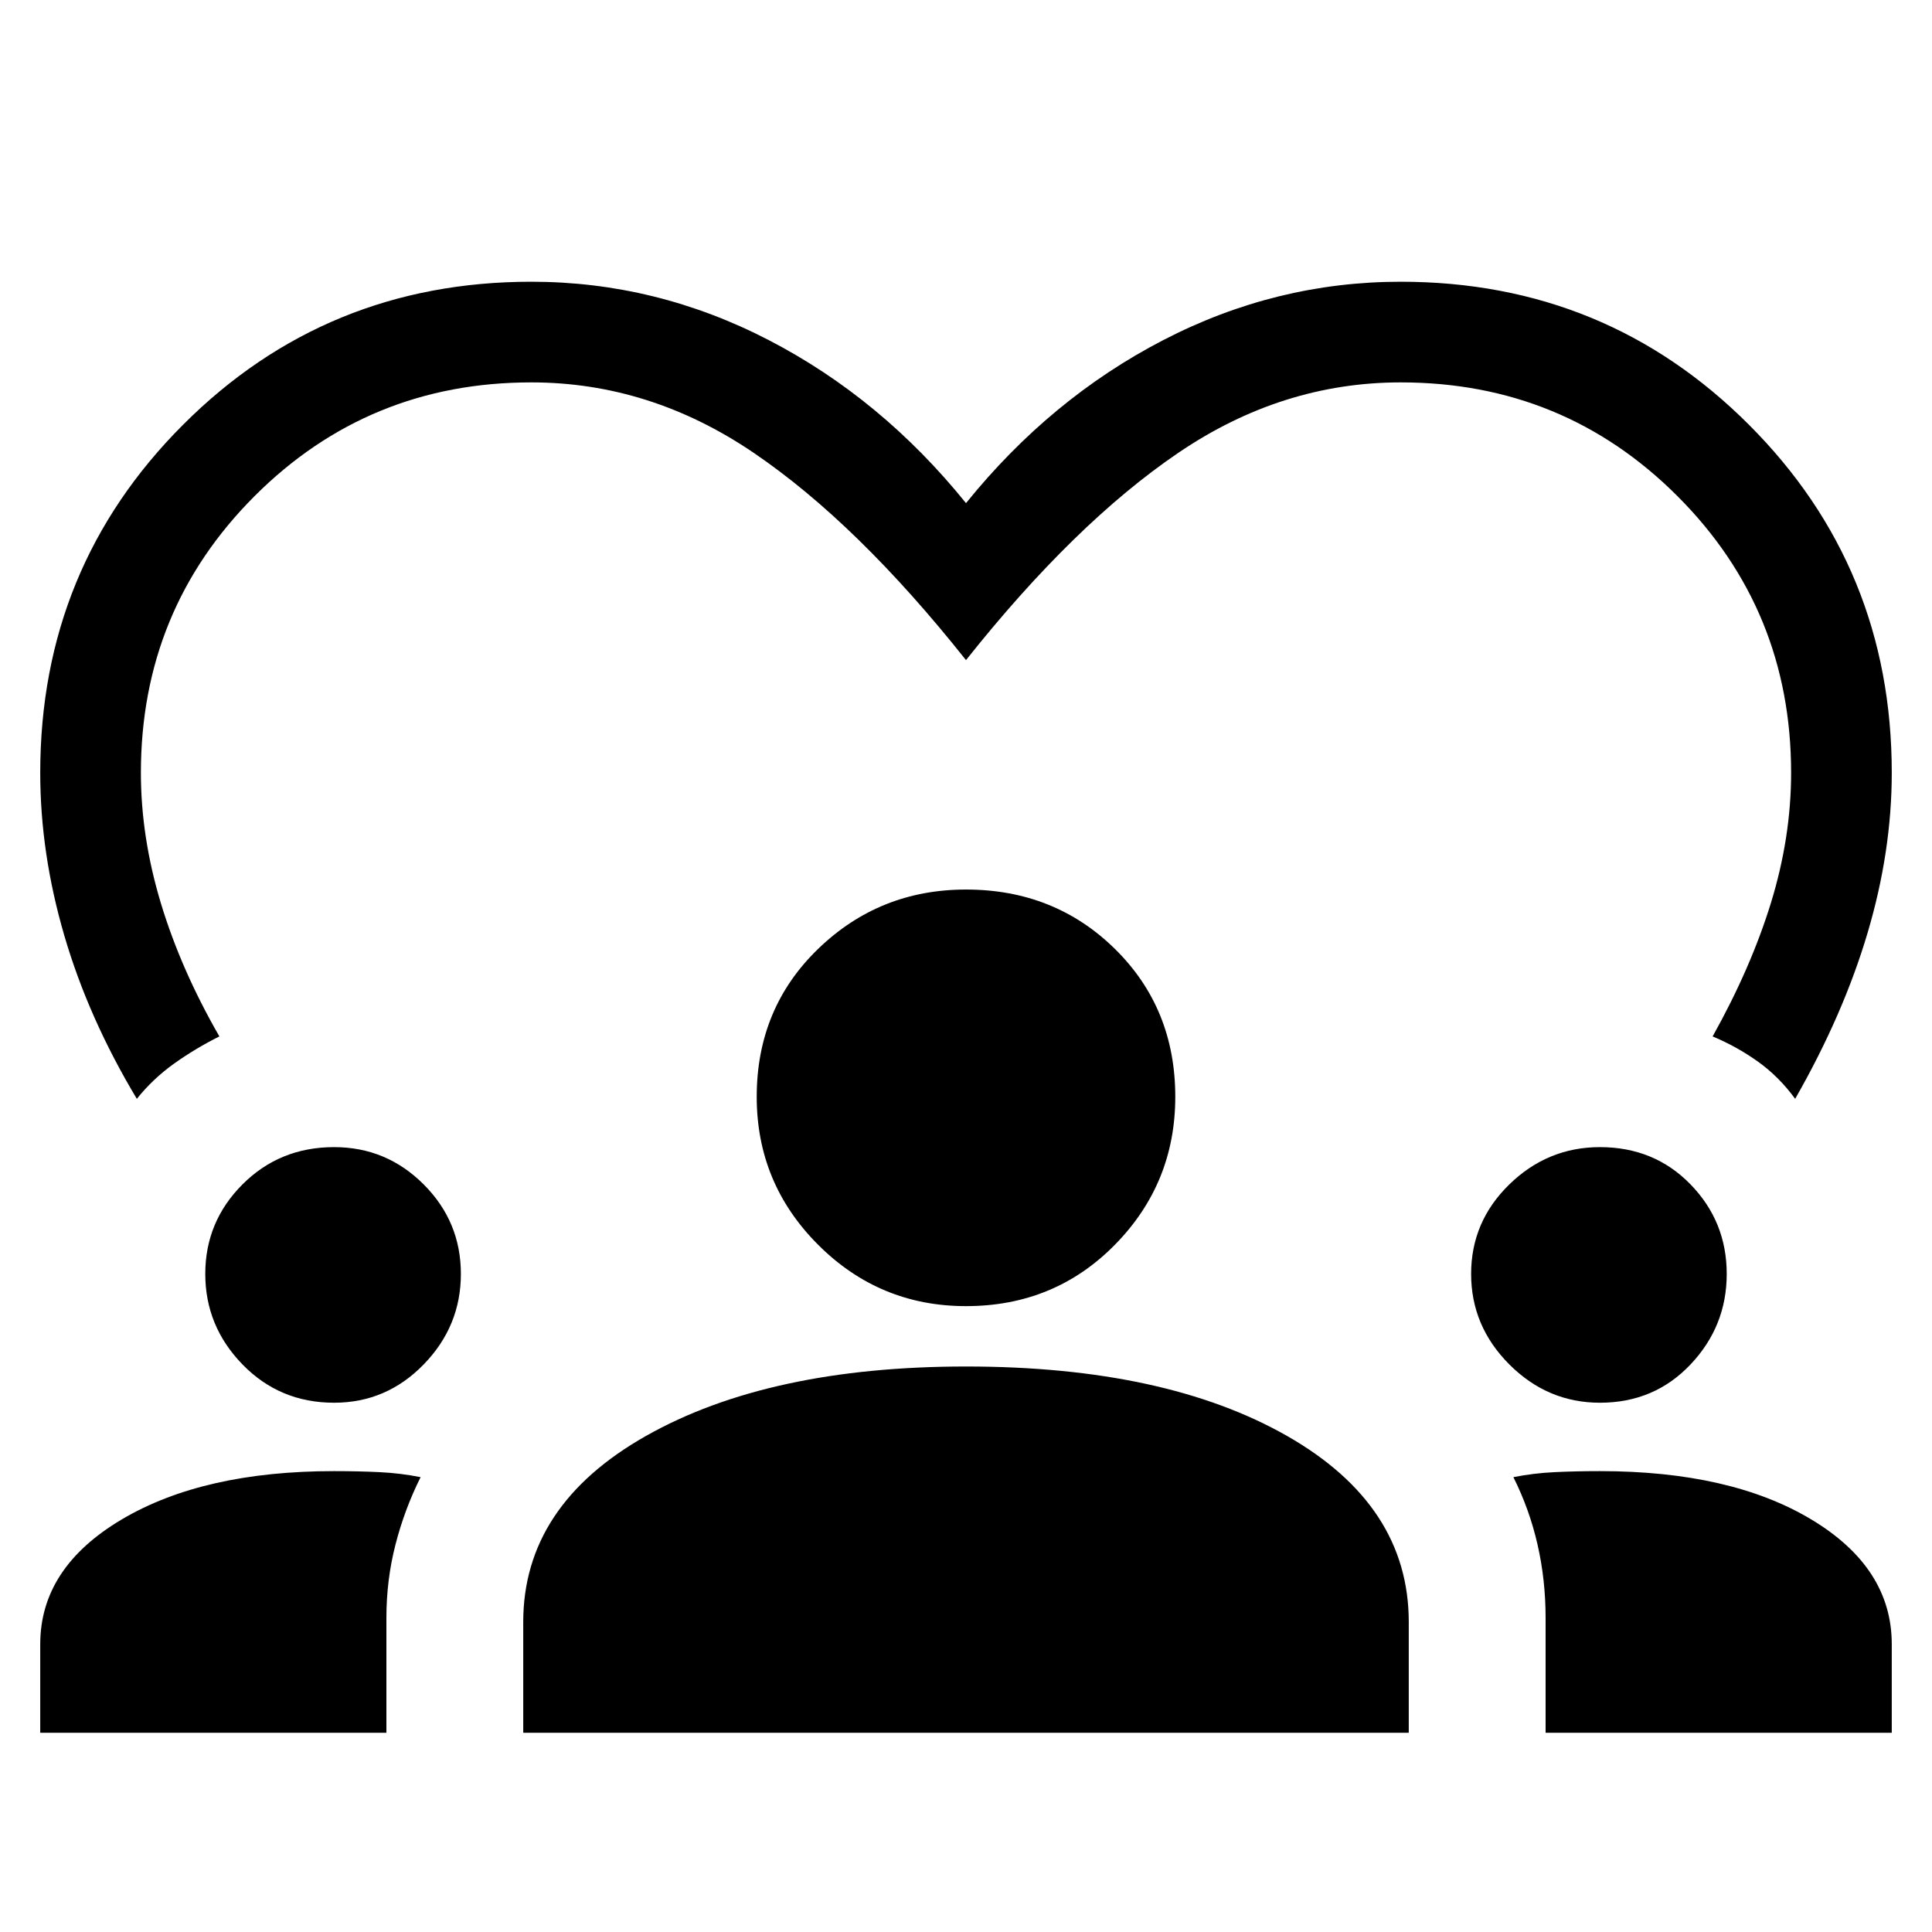 <svg xmlns="http://www.w3.org/2000/svg" height="40" width="40"><path d="M2.833 22.75q-1-1.667-1.5-3.375T.833 16q0-4.25 2.959-7.208Q6.75 5.833 11 5.833q2.583 0 4.917 1.209Q18.25 8.25 20 10.417q1.75-2.167 4.083-3.375Q26.417 5.833 29 5.833q4.25 0 7.208 2.959Q39.167 11.75 39.167 16q0 1.625-.5 3.312-.5 1.688-1.5 3.438-.334-.458-.771-.771-.438-.312-.938-.521.792-1.416 1.209-2.77.416-1.355.416-2.688 0-3.375-2.354-5.729T29 7.917q-2.458 0-4.604 1.458T20 13.667q-2.25-2.834-4.396-4.292Q13.458 7.917 11 7.917q-3.375 0-5.729 2.354T2.917 16q0 1.333.416 2.708.417 1.375 1.209 2.75-.5.25-.938.563-.437.312-.771.729Zm-2 13.125v-1.833q0-1.584 1.688-2.584 1.687-1 4.396-1 .5 0 .937.021.438.021.854.104-.333.667-.52 1.396Q8 32.708 8 33.5v2.375Zm10 0v-2.292q0-2.416 2.542-3.854 2.542-1.437 6.625-1.437 4.125 0 6.646 1.437 2.521 1.438 2.521 3.854v2.292Zm21.167 0V33.5q0-.792-.167-1.521-.166-.729-.5-1.396.417-.083.855-.104.437-.021.937-.021 2.708 0 4.375 1 1.667 1 1.667 2.584v1.833ZM6.917 29.042q-1.125 0-1.896-.792-.771-.792-.771-1.875t.771-1.854q.771-.771 1.896-.771 1.083 0 1.854.771.771.771.771 1.854 0 1.083-.771 1.875t-1.854.792Zm26.208 0q-1.083 0-1.875-.792t-.792-1.875q0-1.083.792-1.854.792-.771 1.875-.771 1.125 0 1.875.771t.75 1.854q0 1.083-.75 1.875t-1.875.792Zm-13.125-2q-1.792 0-3.062-1.271-1.271-1.271-1.271-3.063 0-1.833 1.271-3.062 1.27-1.229 3.062-1.229 1.833 0 3.083 1.229 1.25 1.229 1.25 3.062 0 1.792-1.25 3.063-1.25 1.271-3.083 1.271Z"/></svg>